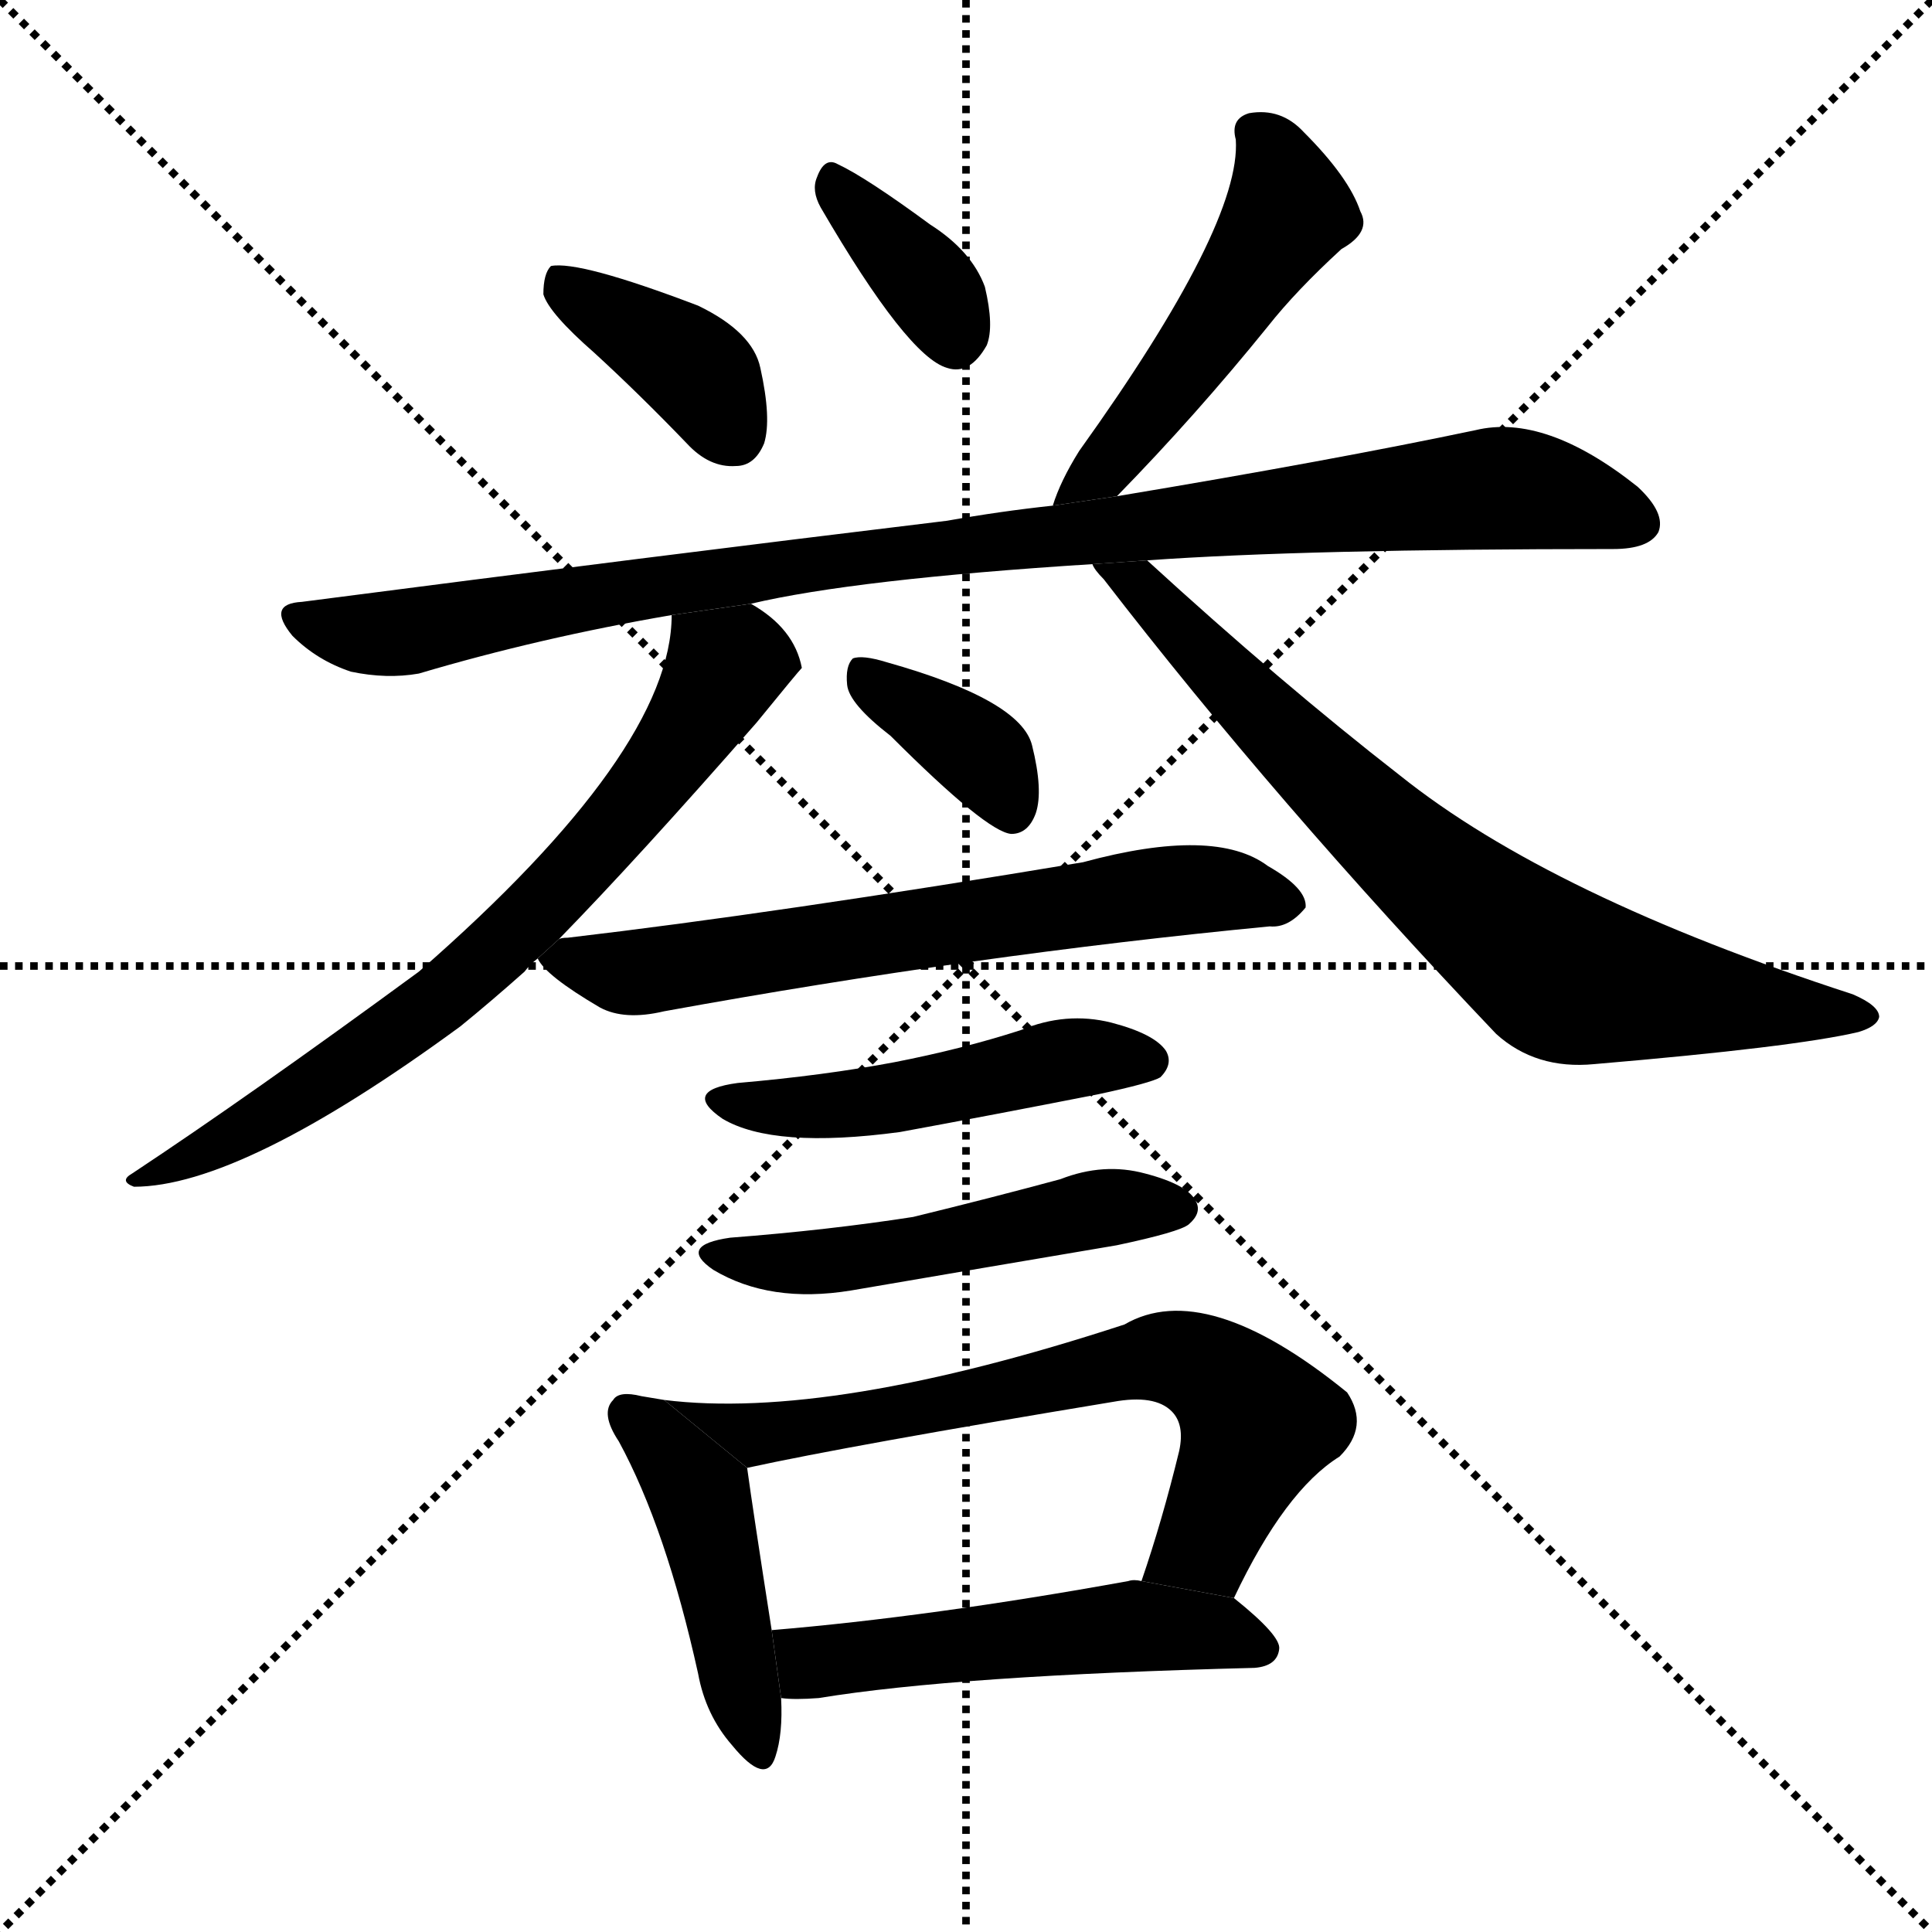 <svg version="1.1" viewBox="0 0 1024 1024" xmlns="http://www.w3.org/2000/svg">
  <g stroke="black" stroke-dasharray="1,1" stroke-width="1" transform="scale(4, 4)">
    <line x1="0" y1="0" x2="256" y2="256"></line>
    <line x1="256" y1="0" x2="0" y2="256"></line>
    <line x1="128" y1="0" x2="128" y2="256"></line>
    <line x1="0" y1="128" x2="256" y2="128"></line>
  </g>
  <g transform="scale(1, -1) translate(0, -900)">
    <style type="text/css">
      
        @keyframes keyframes0 {
          from {
            stroke: blue;
            stroke-dashoffset: 382;
            stroke-width: 128;
          }
          55% {
            animation-timing-function: step-end;
            stroke: blue;
            stroke-dashoffset: 0;
            stroke-width: 128;
          }
          to {
            stroke: black;
            stroke-width: 1024;
          }
        }
        #make-me-a-hanzi-animation-0 {
          animation: keyframes0 0.561s both;
          animation-delay: 0s;
          animation-timing-function: linear;
        }
      
        @keyframes keyframes1 {
          from {
            stroke: blue;
            stroke-dashoffset: 358;
            stroke-width: 128;
          }
          54% {
            animation-timing-function: step-end;
            stroke: blue;
            stroke-dashoffset: 0;
            stroke-width: 128;
          }
          to {
            stroke: black;
            stroke-width: 1024;
          }
        }
        #make-me-a-hanzi-animation-1 {
          animation: keyframes1 0.541s both;
          animation-delay: 0.561s;
          animation-timing-function: linear;
        }
      
        @keyframes keyframes2 {
          from {
            stroke: blue;
            stroke-dashoffset: 494;
            stroke-width: 128;
          }
          62% {
            animation-timing-function: step-end;
            stroke: blue;
            stroke-dashoffset: 0;
            stroke-width: 128;
          }
          to {
            stroke: black;
            stroke-width: 1024;
          }
        }
        #make-me-a-hanzi-animation-2 {
          animation: keyframes2 0.652s both;
          animation-delay: 1.102s;
          animation-timing-function: linear;
        }
      
        @keyframes keyframes3 {
          from {
            stroke: blue;
            stroke-dashoffset: 974;
            stroke-width: 128;
          }
          76% {
            animation-timing-function: step-end;
            stroke: blue;
            stroke-dashoffset: 0;
            stroke-width: 128;
          }
          to {
            stroke: black;
            stroke-width: 1024;
          }
        }
        #make-me-a-hanzi-animation-3 {
          animation: keyframes3 1.043s both;
          animation-delay: 1.754s;
          animation-timing-function: linear;
        }
      
        @keyframes keyframes4 {
          from {
            stroke: blue;
            stroke-dashoffset: 706;
            stroke-width: 128;
          }
          70% {
            animation-timing-function: step-end;
            stroke: blue;
            stroke-dashoffset: 0;
            stroke-width: 128;
          }
          to {
            stroke: black;
            stroke-width: 1024;
          }
        }
        #make-me-a-hanzi-animation-4 {
          animation: keyframes4 0.825s both;
          animation-delay: 2.797s;
          animation-timing-function: linear;
        }
      
        @keyframes keyframes5 {
          from {
            stroke: blue;
            stroke-dashoffset: 744;
            stroke-width: 128;
          }
          71% {
            animation-timing-function: step-end;
            stroke: blue;
            stroke-dashoffset: 0;
            stroke-width: 128;
          }
          to {
            stroke: black;
            stroke-width: 1024;
          }
        }
        #make-me-a-hanzi-animation-5 {
          animation: keyframes5 0.855s both;
          animation-delay: 3.621s;
          animation-timing-function: linear;
        }
      
        @keyframes keyframes6 {
          from {
            stroke: blue;
            stroke-dashoffset: 369;
            stroke-width: 128;
          }
          55% {
            animation-timing-function: step-end;
            stroke: blue;
            stroke-dashoffset: 0;
            stroke-width: 128;
          }
          to {
            stroke: black;
            stroke-width: 1024;
          }
        }
        #make-me-a-hanzi-animation-6 {
          animation: keyframes6 0.55s both;
          animation-delay: 4.477s;
          animation-timing-function: linear;
        }
      
        @keyframes keyframes7 {
          from {
            stroke: blue;
            stroke-dashoffset: 649;
            stroke-width: 128;
          }
          68% {
            animation-timing-function: step-end;
            stroke: blue;
            stroke-dashoffset: 0;
            stroke-width: 128;
          }
          to {
            stroke: black;
            stroke-width: 1024;
          }
        }
        #make-me-a-hanzi-animation-7 {
          animation: keyframes7 0.778s both;
          animation-delay: 5.027s;
          animation-timing-function: linear;
        }
      
        @keyframes keyframes8 {
          from {
            stroke: blue;
            stroke-dashoffset: 482;
            stroke-width: 128;
          }
          61% {
            animation-timing-function: step-end;
            stroke: blue;
            stroke-dashoffset: 0;
            stroke-width: 128;
          }
          to {
            stroke: black;
            stroke-width: 1024;
          }
        }
        #make-me-a-hanzi-animation-8 {
          animation: keyframes8 0.642s both;
          animation-delay: 5.805s;
          animation-timing-function: linear;
        }
      
        @keyframes keyframes9 {
          from {
            stroke: blue;
            stroke-dashoffset: 502;
            stroke-width: 128;
          }
          62% {
            animation-timing-function: step-end;
            stroke: blue;
            stroke-dashoffset: 0;
            stroke-width: 128;
          }
          to {
            stroke: black;
            stroke-width: 1024;
          }
        }
        #make-me-a-hanzi-animation-9 {
          animation: keyframes9 0.659s both;
          animation-delay: 6.448s;
          animation-timing-function: linear;
        }
      
        @keyframes keyframes10 {
          from {
            stroke: blue;
            stroke-dashoffset: 449;
            stroke-width: 128;
          }
          59% {
            animation-timing-function: step-end;
            stroke: blue;
            stroke-dashoffset: 0;
            stroke-width: 128;
          }
          to {
            stroke: black;
            stroke-width: 1024;
          }
        }
        #make-me-a-hanzi-animation-10 {
          animation: keyframes10 0.615s both;
          animation-delay: 7.106s;
          animation-timing-function: linear;
        }
      
        @keyframes keyframes11 {
          from {
            stroke: blue;
            stroke-dashoffset: 674;
            stroke-width: 128;
          }
          69% {
            animation-timing-function: step-end;
            stroke: blue;
            stroke-dashoffset: 0;
            stroke-width: 128;
          }
          to {
            stroke: black;
            stroke-width: 1024;
          }
        }
        #make-me-a-hanzi-animation-11 {
          animation: keyframes11 0.799s both;
          animation-delay: 7.722s;
          animation-timing-function: linear;
        }
      
        @keyframes keyframes12 {
          from {
            stroke: blue;
            stroke-dashoffset: 514;
            stroke-width: 128;
          }
          63% {
            animation-timing-function: step-end;
            stroke: blue;
            stroke-dashoffset: 0;
            stroke-width: 128;
          }
          to {
            stroke: black;
            stroke-width: 1024;
          }
        }
        #make-me-a-hanzi-animation-12 {
          animation: keyframes12 0.668s both;
          animation-delay: 8.52s;
          animation-timing-function: linear;
        }
      
    </style>
    
      <path d="M 315 713 Q 339 691 364 665 Q 376 652 390 653 Q 400 653 405 665 Q 409 678 403 705 Q 399 724 370 738 Q 307 762 292 759 Q 288 755 288 744 Q 291 734 315 713 Z" fill="black"></path>
    
      <path d="M 435 790 Q 481 711 502 705 Q 514 701 523 717 Q 527 727 522 748 Q 515 767 493 781 Q 459 806 444 813 Q 437 817 433 806 Q 430 799 435 790 Z" fill="black"></path>
    
      <path d="M 592 637 Q 634 680 672 727 Q 687 746 711 768 Q 727 777 721 788 Q 715 806 691 830 Q 679 843 662 840 Q 652 837 655 826 Q 658 781 572 661 Q 562 645 558 632 L 592 637 Z" fill="black"></path>
    
      <path d="M 398 580 Q 453 593 579 601 L 608 603 Q 692 609 855 609 Q 874 609 879 618 Q 883 628 868 642 Q 819 681 782 672 Q 706 656 592 637 L 558 632 Q 530 629 502 624 Q 345 605 160 581 Q 141 580 155 563 Q 168 550 186 544 Q 205 540 222 543 Q 286 562 356 574 L 398 580 Z" fill="black"></path>
    
      <path d="M 296 402 Q 338 445 401 517 Q 423 544 425 546 Q 421 567 398 580 L 356 574 Q 356 502 222 385 Q 132 319 70 278 Q 63 274 71 271 Q 128 271 244 356 Q 260 369 278 385 Q 281 389 285 392 L 296 402 Z" fill="black"></path>
    
      <path d="M 579 601 Q 580 598 585 593 Q 676 475 793 352 Q 814 333 845 336 Q 951 345 985 353 Q 995 356 996 361 Q 996 367 982 373 Q 822 425 742 489 Q 679 538 608 603 L 579 601 Z" fill="black"></path>
    
      <path d="M 472 510 Q 523 459 536 458 Q 545 458 549 469 Q 553 481 547 505 Q 541 529 470 549 Q 457 553 452 551 Q 448 547 449 537 Q 450 527 472 510 Z" fill="black"></path>
    
      <path d="M 285 392 Q 289 383 318 366 Q 331 359 352 364 Q 517 394 673 409 Q 683 408 692 419 Q 693 429 672 441 Q 644 462 574 443 Q 412 416 301 403 Q 297 403 296 402 L 285 392 Z" fill="black"></path>
    
      <path d="M 391 326 Q 361 322 383 307 Q 410 291 477 300 Q 526 309 582 320 Q 610 326 615 329 Q 622 336 618 343 Q 612 352 589 358 Q 565 364 541 354 Q 510 344 474 337 Q 437 330 391 326 Z" fill="black"></path>
    
      <path d="M 387 244 Q 359 240 378 227 Q 408 209 451 216 Q 521 228 592 240 Q 625 247 630 251 Q 637 257 634 263 Q 630 272 607 278 Q 585 284 562 275 Q 525 265 484 255 Q 439 248 387 244 Z" fill="black"></path>
    
      <path d="M 352 158 Q 346 159 340 160 Q 328 163 325 158 Q 318 151 328 136 Q 353 90 370 13 Q 374 -9 388 -25 Q 406 -47 411 -31 Q 415 -19 414 0 L 409 36 Q 399 100 396 122 L 352 158 Z" fill="black"></path>
    
      <path d="M 654 53 Q 681 110 710 128 Q 726 144 714 162 Q 639 223 596 198 Q 440 147 352 158 L 396 122 Q 451 134 590 157 Q 612 161 621 152 Q 628 145 625 131 Q 616 94 605 62 L 654 53 Z" fill="black"></path>
    
      <path d="M 414 0 Q 421 -1 434 0 Q 507 12 665 16 Q 677 17 678 26 Q 679 33 654 53 L 605 62 Q 601 63 598 62 Q 493 43 409 36 L 414 0 Z" fill="black"></path>
    
    
      <clipPath id="make-me-a-hanzi-clip-0">
        <path d="M 315 713 Q 339 691 364 665 Q 376 652 390 653 Q 400 653 405 665 Q 409 678 403 705 Q 399 724 370 738 Q 307 762 292 759 Q 288 755 288 744 Q 291 734 315 713 Z"></path>
      </clipPath>
      <path clip-path="url(#make-me-a-hanzi-clip-0)" d="M 296 750 L 364 708 L 389 669" fill="none" id="make-me-a-hanzi-animation-0" stroke-dasharray="254 508" stroke-linecap="round"></path>
    
      <clipPath id="make-me-a-hanzi-clip-1">
        <path d="M 435 790 Q 481 711 502 705 Q 514 701 523 717 Q 527 727 522 748 Q 515 767 493 781 Q 459 806 444 813 Q 437 817 433 806 Q 430 799 435 790 Z"></path>
      </clipPath>
      <path clip-path="url(#make-me-a-hanzi-clip-1)" d="M 444 802 L 497 743 L 506 722" fill="none" id="make-me-a-hanzi-animation-1" stroke-dasharray="230 460" stroke-linecap="round"></path>
    
      <clipPath id="make-me-a-hanzi-clip-2">
        <path d="M 592 637 Q 634 680 672 727 Q 687 746 711 768 Q 727 777 721 788 Q 715 806 691 830 Q 679 843 662 840 Q 652 837 655 826 Q 658 781 572 661 Q 562 645 558 632 L 592 637 Z"></path>
      </clipPath>
      <path clip-path="url(#make-me-a-hanzi-clip-2)" d="M 669 828 L 683 787 L 605 676 L 563 635" fill="none" id="make-me-a-hanzi-animation-2" stroke-dasharray="366 732" stroke-linecap="round"></path>
    
      <clipPath id="make-me-a-hanzi-clip-3">
        <path d="M 398 580 Q 453 593 579 601 L 608 603 Q 692 609 855 609 Q 874 609 879 618 Q 883 628 868 642 Q 819 681 782 672 Q 706 656 592 637 L 558 632 Q 530 629 502 624 Q 345 605 160 581 Q 141 580 155 563 Q 168 550 186 544 Q 205 540 222 543 Q 286 562 356 574 L 398 580 Z"></path>
      </clipPath>
      <path clip-path="url(#make-me-a-hanzi-clip-3)" d="M 158 572 L 214 565 L 468 607 L 793 641 L 831 636 L 868 623" fill="none" id="make-me-a-hanzi-animation-3" stroke-dasharray="846 1692" stroke-linecap="round"></path>
    
      <clipPath id="make-me-a-hanzi-clip-4">
        <path d="M 296 402 Q 338 445 401 517 Q 423 544 425 546 Q 421 567 398 580 L 356 574 Q 356 502 222 385 Q 132 319 70 278 Q 63 274 71 271 Q 128 271 244 356 Q 260 369 278 385 Q 281 389 285 392 L 296 402 Z"></path>
      </clipPath>
      <path clip-path="url(#make-me-a-hanzi-clip-4)" d="M 416 550 L 391 550 L 384 544 L 324 459 L 238 374 L 150 312 L 75 275" fill="none" id="make-me-a-hanzi-animation-4" stroke-dasharray="578 1156" stroke-linecap="round"></path>
    
      <clipPath id="make-me-a-hanzi-clip-5">
        <path d="M 579 601 Q 580 598 585 593 Q 676 475 793 352 Q 814 333 845 336 Q 951 345 985 353 Q 995 356 996 361 Q 996 367 982 373 Q 822 425 742 489 Q 679 538 608 603 L 579 601 Z"></path>
      </clipPath>
      <path clip-path="url(#make-me-a-hanzi-clip-5)" d="M 586 600 L 607 589 L 754 440 L 822 387 L 855 377 L 988 360" fill="none" id="make-me-a-hanzi-animation-5" stroke-dasharray="616 1232" stroke-linecap="round"></path>
    
      <clipPath id="make-me-a-hanzi-clip-6">
        <path d="M 472 510 Q 523 459 536 458 Q 545 458 549 469 Q 553 481 547 505 Q 541 529 470 549 Q 457 553 452 551 Q 448 547 449 537 Q 450 527 472 510 Z"></path>
      </clipPath>
      <path clip-path="url(#make-me-a-hanzi-clip-6)" d="M 456 543 L 522 498 L 537 469" fill="none" id="make-me-a-hanzi-animation-6" stroke-dasharray="241 482" stroke-linecap="round"></path>
    
      <clipPath id="make-me-a-hanzi-clip-7">
        <path d="M 285 392 Q 289 383 318 366 Q 331 359 352 364 Q 517 394 673 409 Q 683 408 692 419 Q 693 429 672 441 Q 644 462 574 443 Q 412 416 301 403 Q 297 403 296 402 L 285 392 Z"></path>
      </clipPath>
      <path clip-path="url(#make-me-a-hanzi-clip-7)" d="M 294 393 L 330 384 L 618 427 L 643 429 L 682 421" fill="none" id="make-me-a-hanzi-animation-7" stroke-dasharray="521 1042" stroke-linecap="round"></path>
    
      <clipPath id="make-me-a-hanzi-clip-8">
        <path d="M 391 326 Q 361 322 383 307 Q 410 291 477 300 Q 526 309 582 320 Q 610 326 615 329 Q 622 336 618 343 Q 612 352 589 358 Q 565 364 541 354 Q 510 344 474 337 Q 437 330 391 326 Z"></path>
      </clipPath>
      <path clip-path="url(#make-me-a-hanzi-clip-8)" d="M 385 318 L 465 315 L 562 338 L 608 338" fill="none" id="make-me-a-hanzi-animation-8" stroke-dasharray="354 708" stroke-linecap="round"></path>
    
      <clipPath id="make-me-a-hanzi-clip-9">
        <path d="M 387 244 Q 359 240 378 227 Q 408 209 451 216 Q 521 228 592 240 Q 625 247 630 251 Q 637 257 634 263 Q 630 272 607 278 Q 585 284 562 275 Q 525 265 484 255 Q 439 248 387 244 Z"></path>
      </clipPath>
      <path clip-path="url(#make-me-a-hanzi-clip-9)" d="M 381 237 L 414 230 L 472 235 L 586 260 L 623 260" fill="none" id="make-me-a-hanzi-animation-9" stroke-dasharray="374 748" stroke-linecap="round"></path>
    
      <clipPath id="make-me-a-hanzi-clip-10">
        <path d="M 352 158 Q 346 159 340 160 Q 328 163 325 158 Q 318 151 328 136 Q 353 90 370 13 Q 374 -9 388 -25 Q 406 -47 411 -31 Q 415 -19 414 0 L 409 36 Q 399 100 396 122 L 352 158 Z"></path>
      </clipPath>
      <path clip-path="url(#make-me-a-hanzi-clip-10)" d="M 334 150 L 370 108 L 400 -26" fill="none" id="make-me-a-hanzi-animation-10" stroke-dasharray="321 642" stroke-linecap="round"></path>
    
      <clipPath id="make-me-a-hanzi-clip-11">
        <path d="M 654 53 Q 681 110 710 128 Q 726 144 714 162 Q 639 223 596 198 Q 440 147 352 158 L 396 122 Q 451 134 590 157 Q 612 161 621 152 Q 628 145 625 131 Q 616 94 605 62 L 654 53 Z"></path>
      </clipPath>
      <path clip-path="url(#make-me-a-hanzi-clip-11)" d="M 369 153 L 399 140 L 502 156 L 592 178 L 634 177 L 667 146 L 639 82 L 612 67" fill="none" id="make-me-a-hanzi-animation-11" stroke-dasharray="546 1092" stroke-linecap="round"></path>
    
      <clipPath id="make-me-a-hanzi-clip-12">
        <path d="M 414 0 Q 421 -1 434 0 Q 507 12 665 16 Q 677 17 678 26 Q 679 33 654 53 L 605 62 Q 601 63 598 62 Q 493 43 409 36 L 414 0 Z"></path>
      </clipPath>
      <path clip-path="url(#make-me-a-hanzi-clip-12)" d="M 417 31 L 436 19 L 602 38 L 650 34 L 669 26" fill="none" id="make-me-a-hanzi-animation-12" stroke-dasharray="386 772" stroke-linecap="round"></path>
    
  </g>
</svg>
